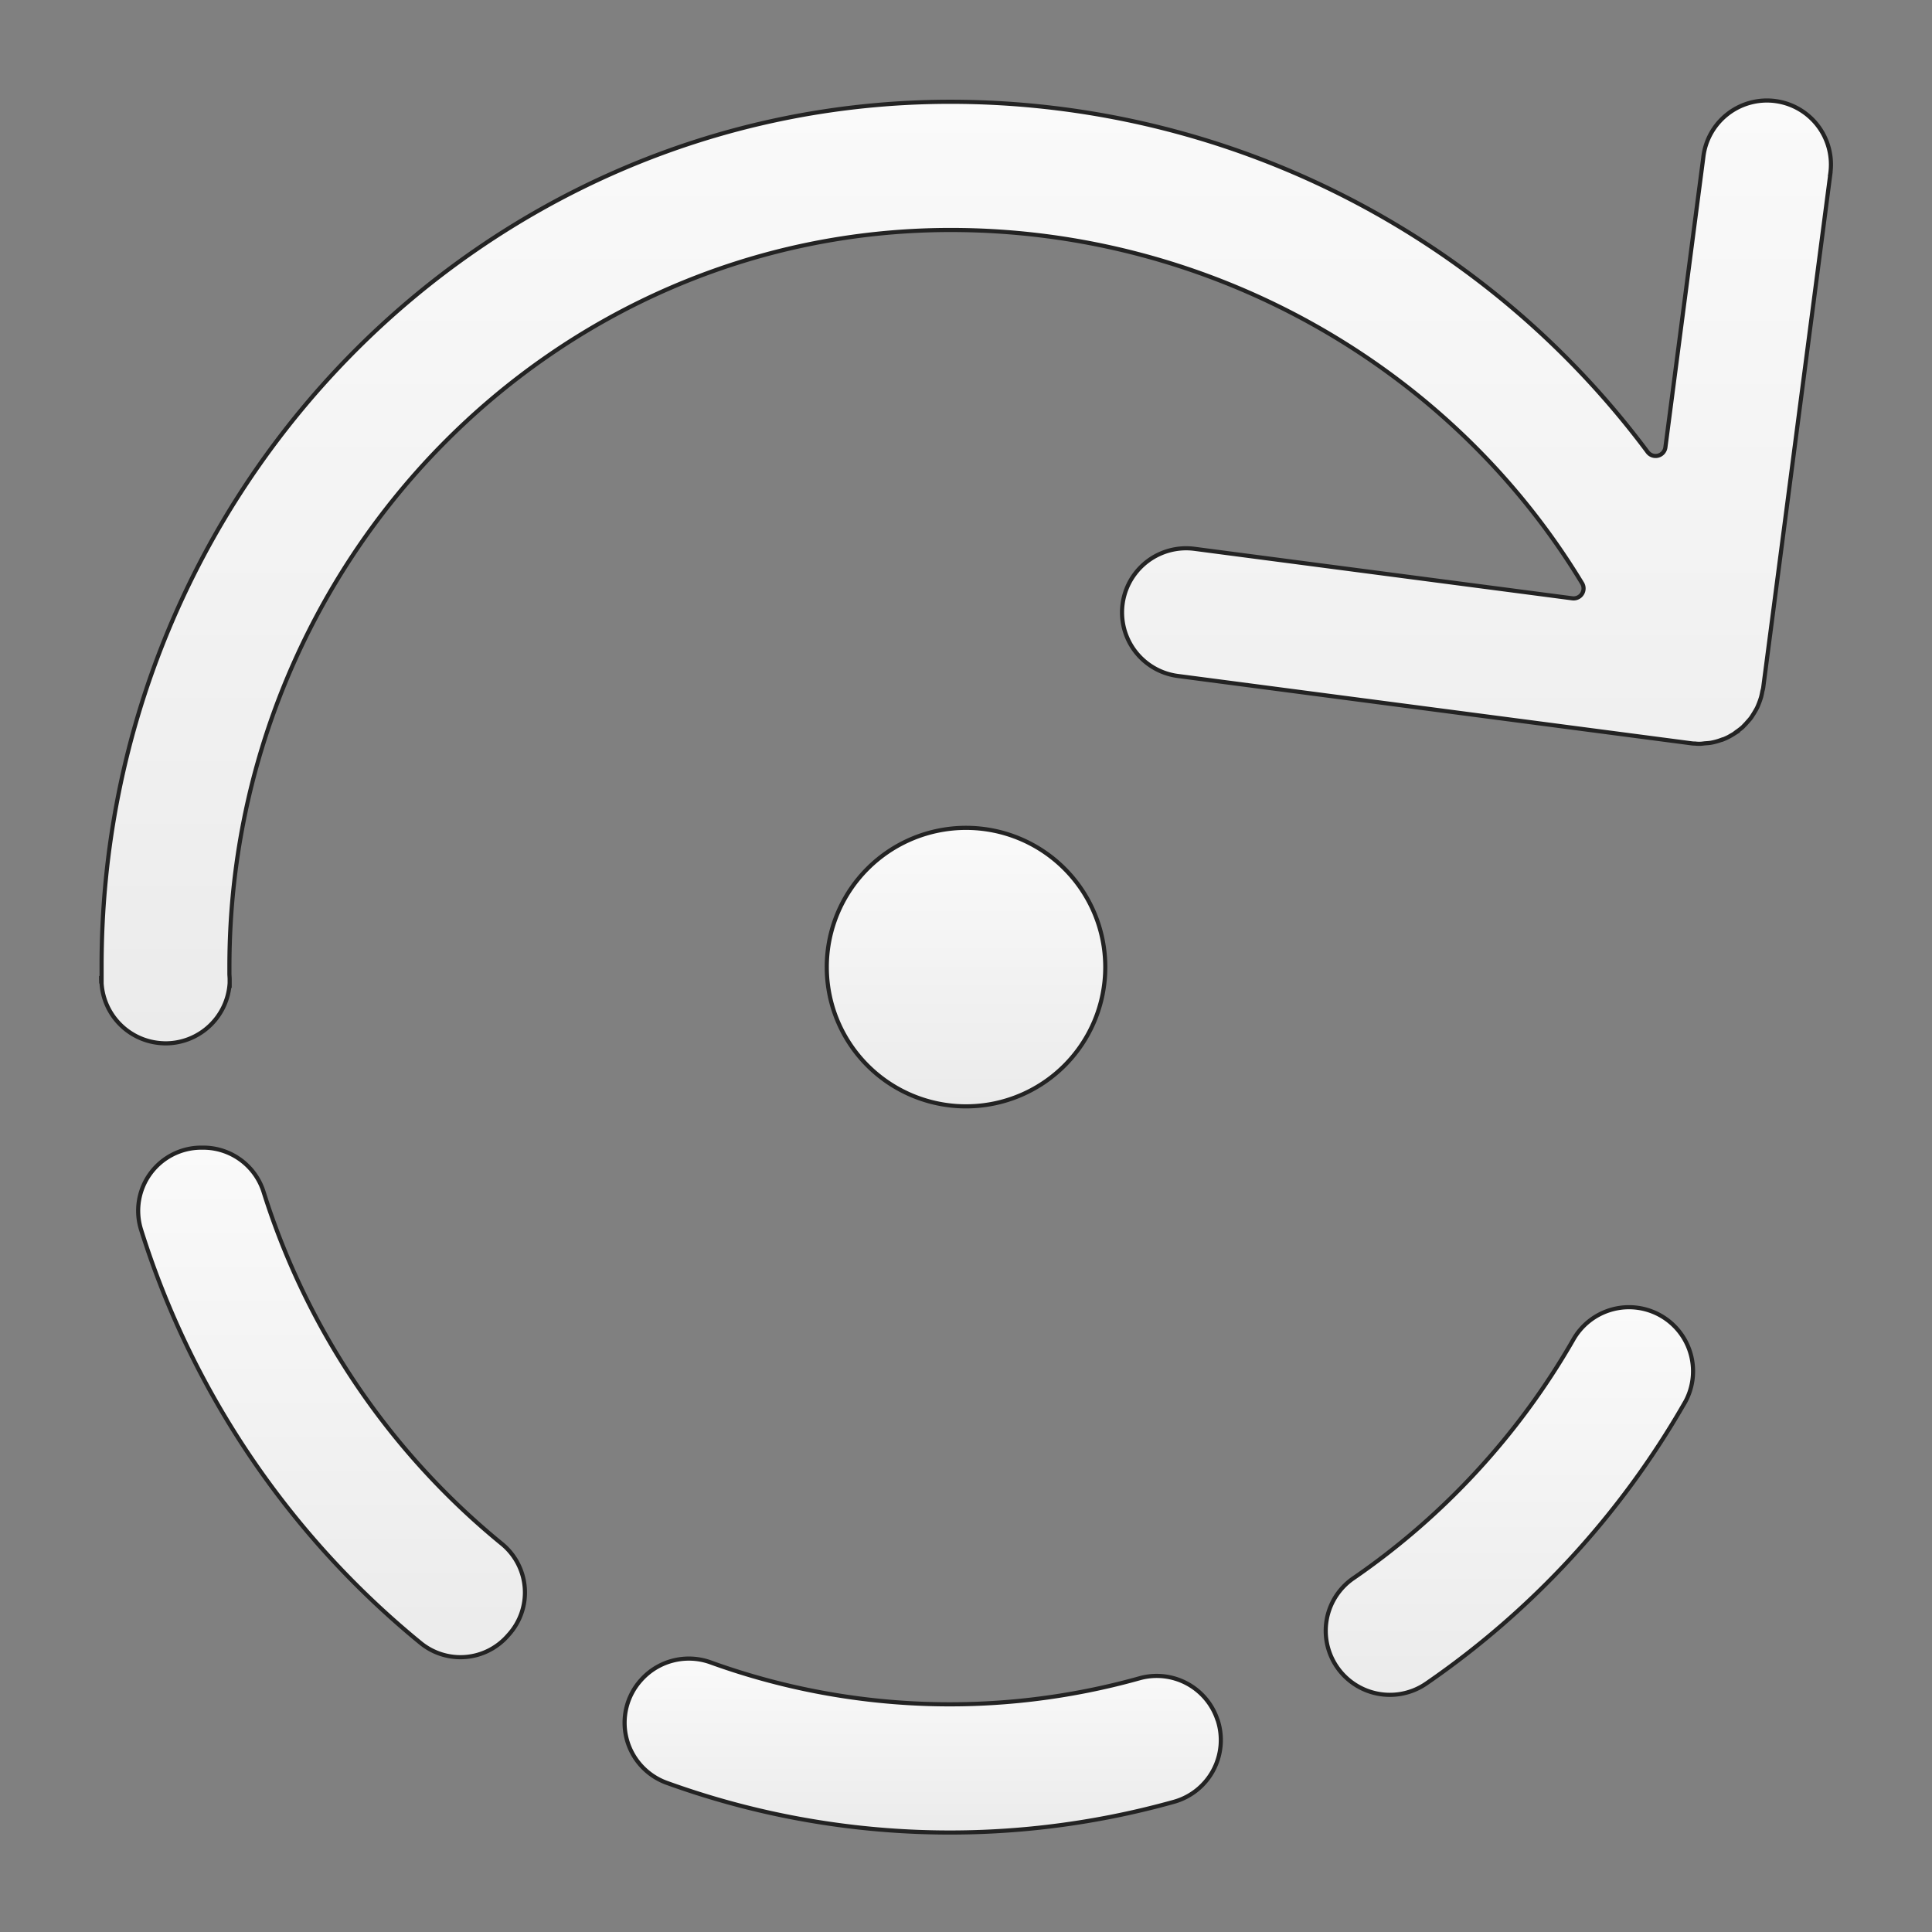 <svg id="Layer_1" data-name="Layer 1" xmlns="http://www.w3.org/2000/svg" xmlns:xlink="http://www.w3.org/1999/xlink" viewBox="0 0 612 612"><rect x="0" y="0" width="612" height="612" fill="#808080" stroke="none"/><defs><style>.cls-1,.cls-2,.cls-3,.cls-4,.cls-5,.cls-6{stroke:#232323;stroke-miterlimit:10;stroke-width:1.31px;}.cls-1{fill:url(#linear-gradient);}.cls-2{fill:url(#linear-gradient-2);}.cls-3{fill:url(#linear-gradient-3);}.cls-4{fill:url(#linear-gradient-4);}.cls-5{fill:url(#linear-gradient-5);}.cls-6{fill:url(#linear-gradient-6);}</style><linearGradient id="linear-gradient" x1="105.02" y1="363.54" x2="105.02" y2="524.96" gradientUnits="userSpaceOnUse"><stop offset="0" stop-color="#fafafa"/><stop offset="1" stop-color="#ebebeb"/></linearGradient><linearGradient id="linear-gradient-2" x1="292.31" y1="525.38" x2="292.31" y2="580.49" xlink:href="#linear-gradient"/><linearGradient id="linear-gradient-3" x1="478.06" y1="414.33" x2="478.06" y2="536.86" xlink:href="#linear-gradient"/><linearGradient id="linear-gradient-4" x1="306.01" y1="32.22" x2="306.01" y2="330.5" xlink:href="#linear-gradient"/><linearGradient id="linear-gradient-5" x1="32.07" y1="309.11" x2="32.07" y2="311.53" xlink:href="#linear-gradient"/><linearGradient id="linear-gradient-6" x1="306.01" y1="262.24" x2="306.01" y2="350.46" xlink:href="#linear-gradient"/></defs><path class="cls-1" d="M161.12,517.84l-.47.53a19.93,19.93,0,0,1-27.34,2.14A275.37,275.37,0,0,1,44.71,389.6a20,20,0,0,1,19-26.06h.75A20.05,20.05,0,0,1,83.54,377.7,234.48,234.48,0,0,0,158.93,489,19.92,19.92,0,0,1,161.12,517.84Z"/><path class="cls-2" d="M385.71,544.87a20.31,20.31,0,0,1-13.91,25.91,263.57,263.57,0,0,1-160.71-6.07,20.23,20.23,0,0,1-8-32.56h0A20.29,20.29,0,0,1,225,526.56a222.81,222.81,0,0,0,136,5.06,20.25,20.25,0,0,1,24.65,13.15Z"/><path class="cls-3" d="M533.44,444.75a271.9,271.9,0,0,1-81.54,88.47A20.32,20.32,0,0,1,421,523h0a20.19,20.19,0,0,1,7.63-23,231.64,231.64,0,0,0,69.64-75.46,20.29,20.29,0,1,1,35.16,20.25Z"/><path class="cls-4" d="M579.79,55.16,558.52,217.91c-.07.41-.19.78-.28,1.17-.09.55-.22,1.09-.35,1.64-.21.73-.46,1.44-.73,2.13-.19.46-.37.94-.59,1.38-.36.69-.75,1.35-1.16,2-.27.42-.53.86-.83,1.26-.45.59-1,1.14-1.46,1.69-.37.38-.72.76-1.1,1.14a19,19,0,0,1-1.89,1.46c-.39.28-.73.59-1.13.82a18.82,18.82,0,0,1-3.45,1.72h0c-.17.07-.33.07-.5.13a18.4,18.4,0,0,1-3.2.85c-.53.08-1,.11-1.58.15s-1.18.16-1.78.16c-.2,0-.36,0-.54,0a9,9,0,0,1-.93-.07,8.42,8.42,0,0,1-1.22-.08L373.11,214.13a20.31,20.31,0,1,1,5.26-40.28l119.69,15.68a3.15,3.15,0,0,0,3.11-4.75c-41.31-68.28-117.23-111.93-200-111.93-126,0-228.5,104.76-228.5,233.52,0,.67,0,1.33,0,2s.08,1.18.08,1.78c0,.43,0,.85,0,1.28A20.34,20.34,0,0,1,52.38,330.5h-.2l-1-.05a20.32,20.32,0,0,1-19-18.89s0,0,0,0c0-.8,0-1.61,0-2.42v0c0-.9,0-1.82,0-2.72C32,155.22,152.75,32.24,301.13,32.24A275.46,275.46,0,0,1,521.9,143.15a3.14,3.14,0,0,0,5.65-1.44l12-91.8a20.28,20.28,0,1,1,40.21,5.25Z"/><path class="cls-5" d="M32.09,311.53c0-.45-.05-.91-.05-1.38s0-.7,0-1C32.07,309.92,32.07,310.73,32.09,311.53Z"/><path class="cls-6" d="M306,262.24a44.11,44.11,0,1,0,44.12,44.11A44.12,44.12,0,0,0,306,262.24Z"/></svg>